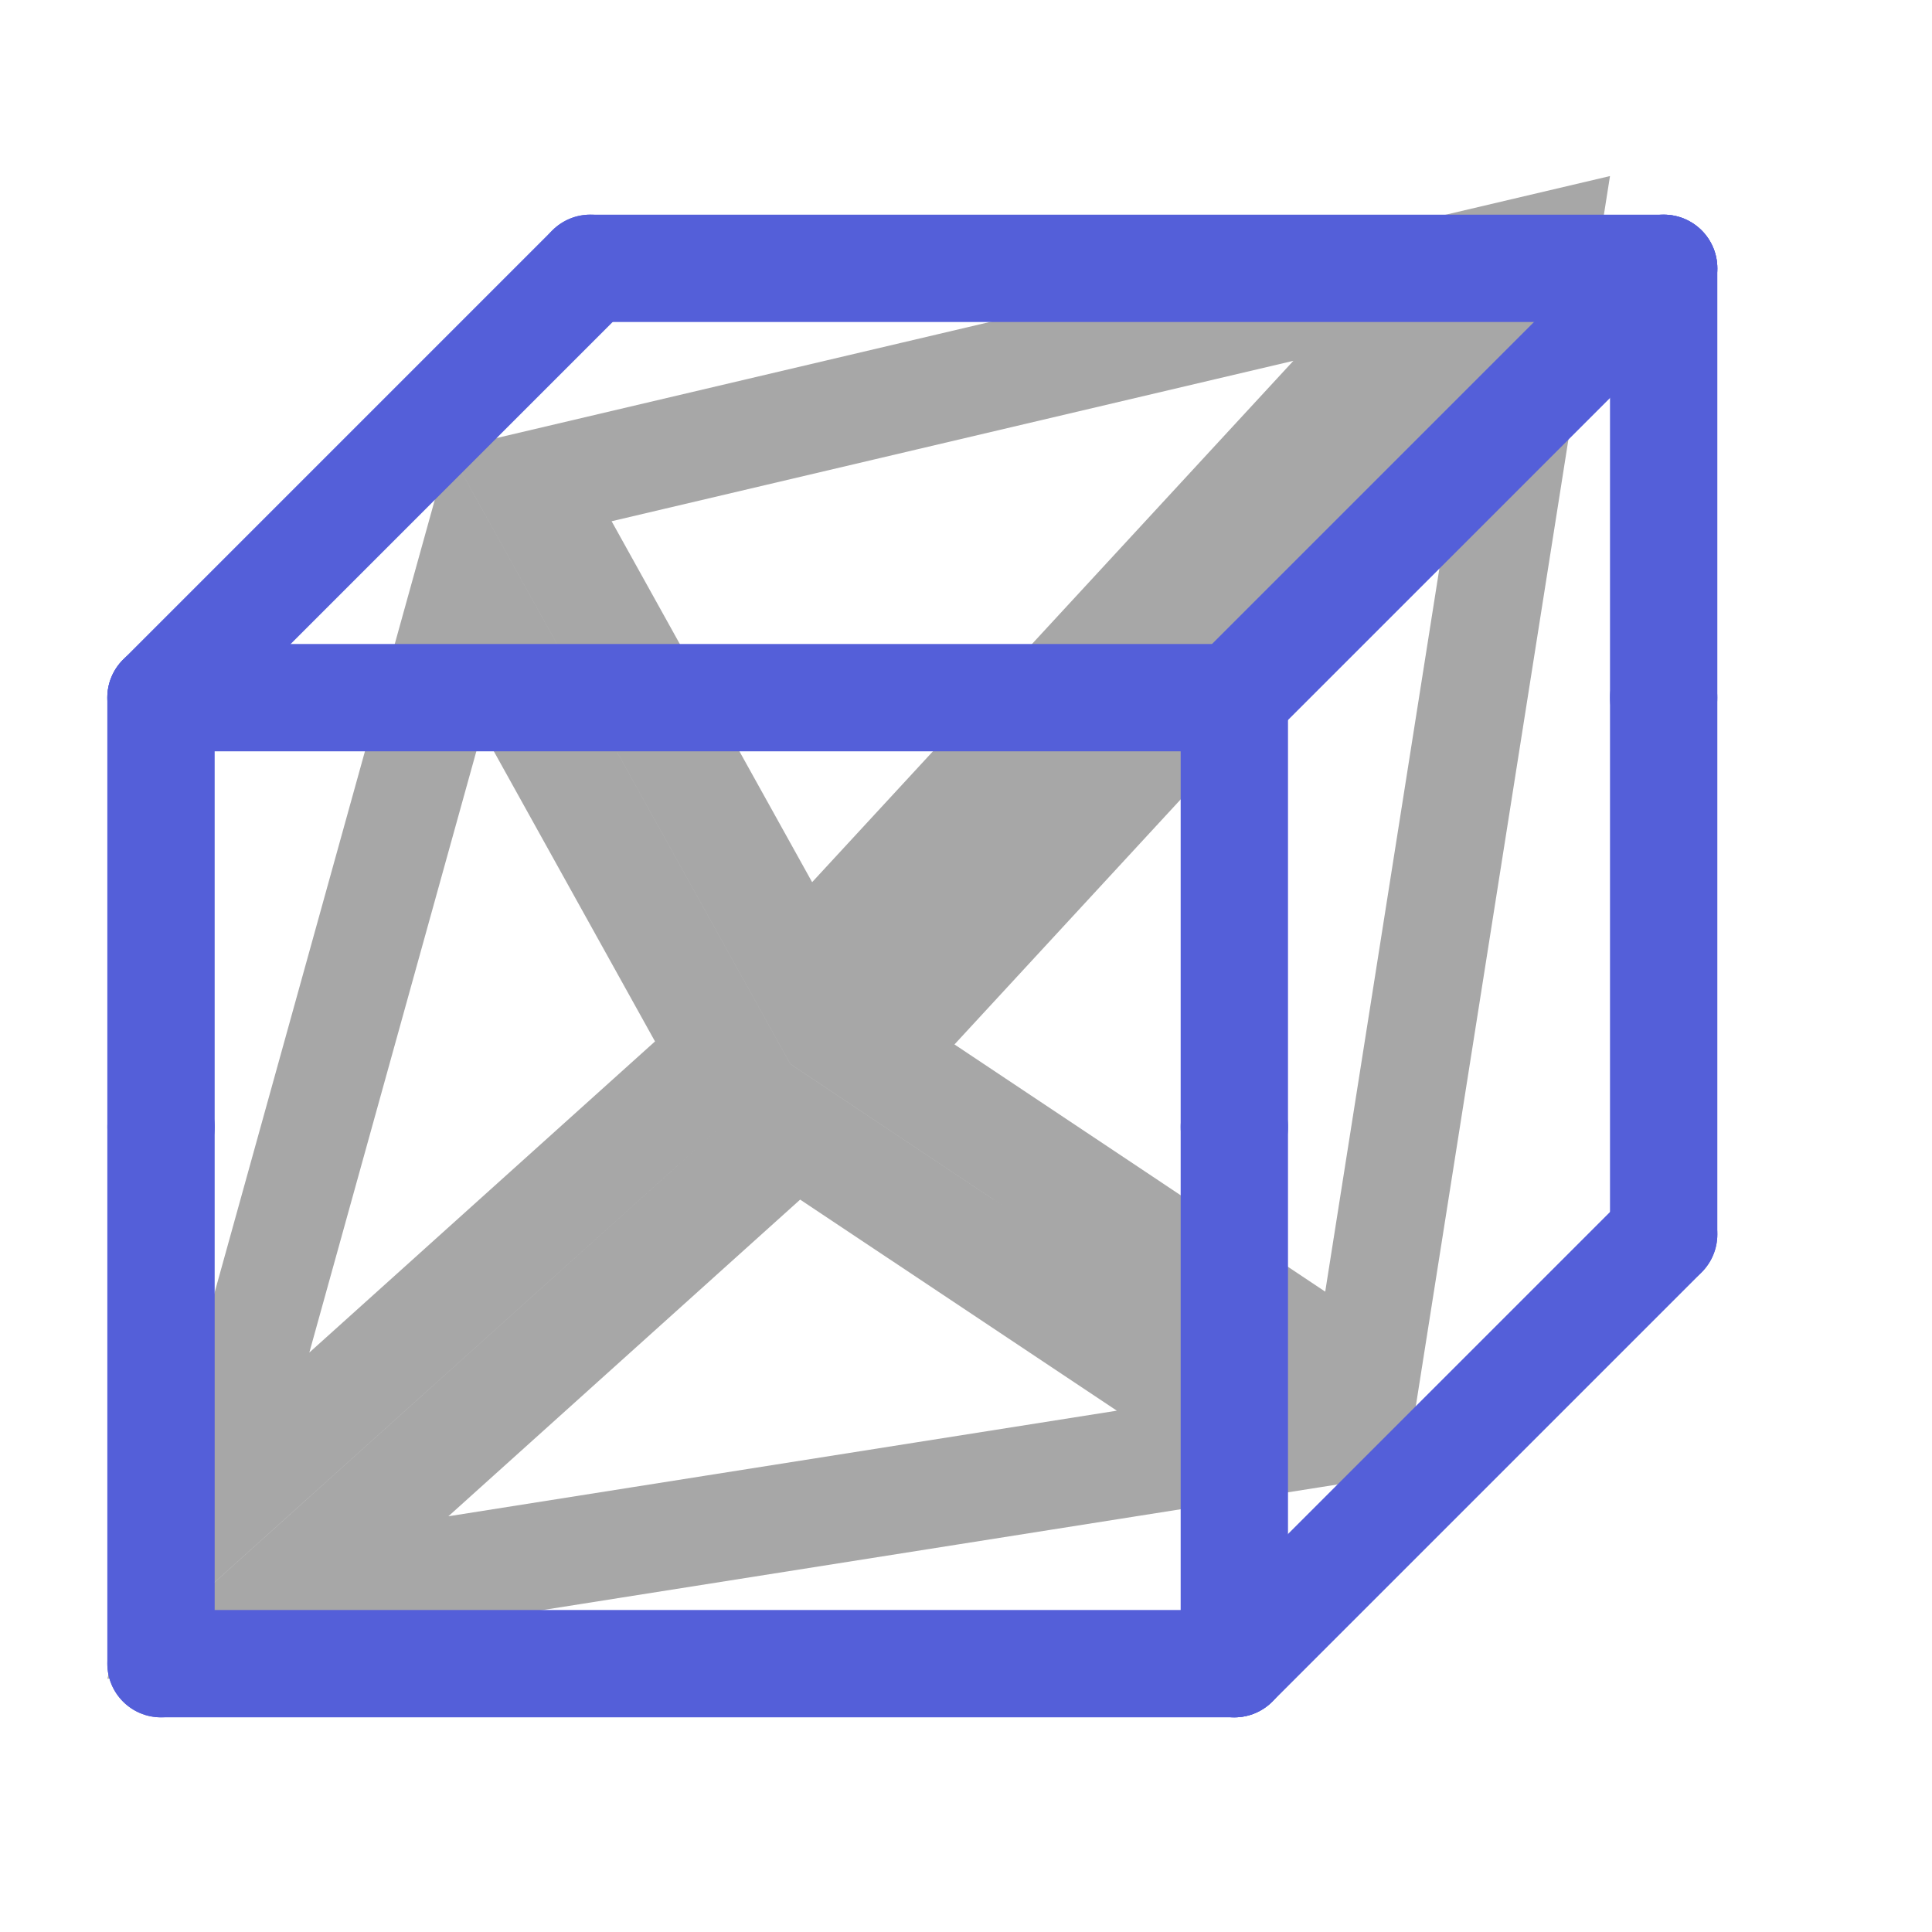 <svg width="18" height="18" viewBox="0 0 18 18" fill="none" xmlns="http://www.w3.org/2000/svg">
<path opacity="0.4" d="M7.465 9.066L4.94 4.521L13.525 2.501L7.465 9.066ZM8.128 9.822L14.249 3.191L12.719 12.883L8.128 9.822ZM7.409 10.545L11.748 13.437L2.589 14.884L7.409 10.545ZM6.733 9.808L1.941 14.121L4.337 5.495L6.733 9.808Z" stroke="#252525"/>
<path d="M1.5 7H11.5C11.776 7 12 6.776 12 6.5C12 6.224 11.776 6 11.5 6H1.5C1.224 6 1 6.224 1 6.5C1 6.776 1.224 7 1.5 7V7Z" fill="#545FD9"/>
<path d="M15.5 3C15.776 3 16 2.776 16 2.5C16 2.224 15.776 2 15.5 2H5.5C5.224 2 5 2.224 5 2.5C5 2.776 5.224 3 5.5 3H15.5Z" fill="#545FD9"/>
<path d="M11.854 6.854L15.854 2.854C16.049 2.658 16.049 2.342 15.854 2.146C15.658 1.951 15.342 1.951 15.146 2.146L11.146 6.146C10.951 6.342 10.951 6.658 11.146 6.854C11.342 7.049 11.658 7.049 11.854 6.854V6.854Z" fill="#545FD9"/>
<path d="M1.854 6.854L5.854 2.854C6.049 2.658 6.049 2.342 5.854 2.146C5.658 1.951 5.342 1.951 5.146 2.146L1.146 6.146C0.951 6.342 0.951 6.658 1.146 6.854C1.342 7.049 1.658 7.049 1.854 6.854V6.854Z" fill="#545FD9"/>
<path d="M15 2.5V6.5C15 6.776 15.224 7 15.5 7C15.776 7 16 6.776 16 6.5V2.5C16 2.224 15.776 2 15.5 2C15.224 2 15 2.224 15 2.5V2.5Z" fill="#545FD9"/>
<path d="M1 6.5V10.5C1 10.776 1.224 11 1.5 11C1.776 11 2 10.776 2 10.5V6.5C2 6.224 1.776 6 1.5 6C1.224 6 1 6.224 1 6.5V6.5Z" fill="#545FD9"/>
<path d="M11 6.5V10.5C11 10.776 11.224 11 11.5 11C11.776 11 12 10.776 12 10.5V6.5C12 6.224 11.776 6 11.5 6C11.224 6 11 6.224 11 6.5V6.5Z" fill="#545FD9"/>
<path d="M15 11.5C15 11.776 15.224 12 15.5 12C15.776 12 16 11.776 16 11.5V6.5C16 6.224 15.776 6 15.5 6C15.224 6 15 6.224 15 6.5V11.5Z" fill="#545FD9"/>
<path d="M1 15.5C1 15.776 1.224 16 1.5 16C1.776 16 2 15.776 2 15.5V10.5C2 10.224 1.776 10 1.5 10C1.224 10 1 10.224 1 10.5V15.5Z" fill="#545FD9"/>
<path d="M11 15.5C11 15.776 11.224 16 11.5 16C11.776 16 12 15.776 12 15.5V10.5C12 10.224 11.776 10 11.5 10C11.224 10 11 10.224 11 10.5V15.5Z" fill="#545FD9"/>
<path d="M1.5 16H11.5C11.776 16 12 15.776 12 15.5C12 15.224 11.776 15 11.5 15H1.5C1.224 15 1 15.224 1 15.5C1 15.776 1.224 16 1.5 16V16Z" fill="#545FD9"/>
<path d="M11.854 15.854L15.854 11.854C16.049 11.658 16.049 11.342 15.854 11.146C15.658 10.951 15.342 10.951 15.146 11.146L11.146 15.146C10.951 15.342 10.951 15.658 11.146 15.854C11.342 16.049 11.658 16.049 11.854 15.854V15.854Z" fill="#545FD9"/>
</svg>
